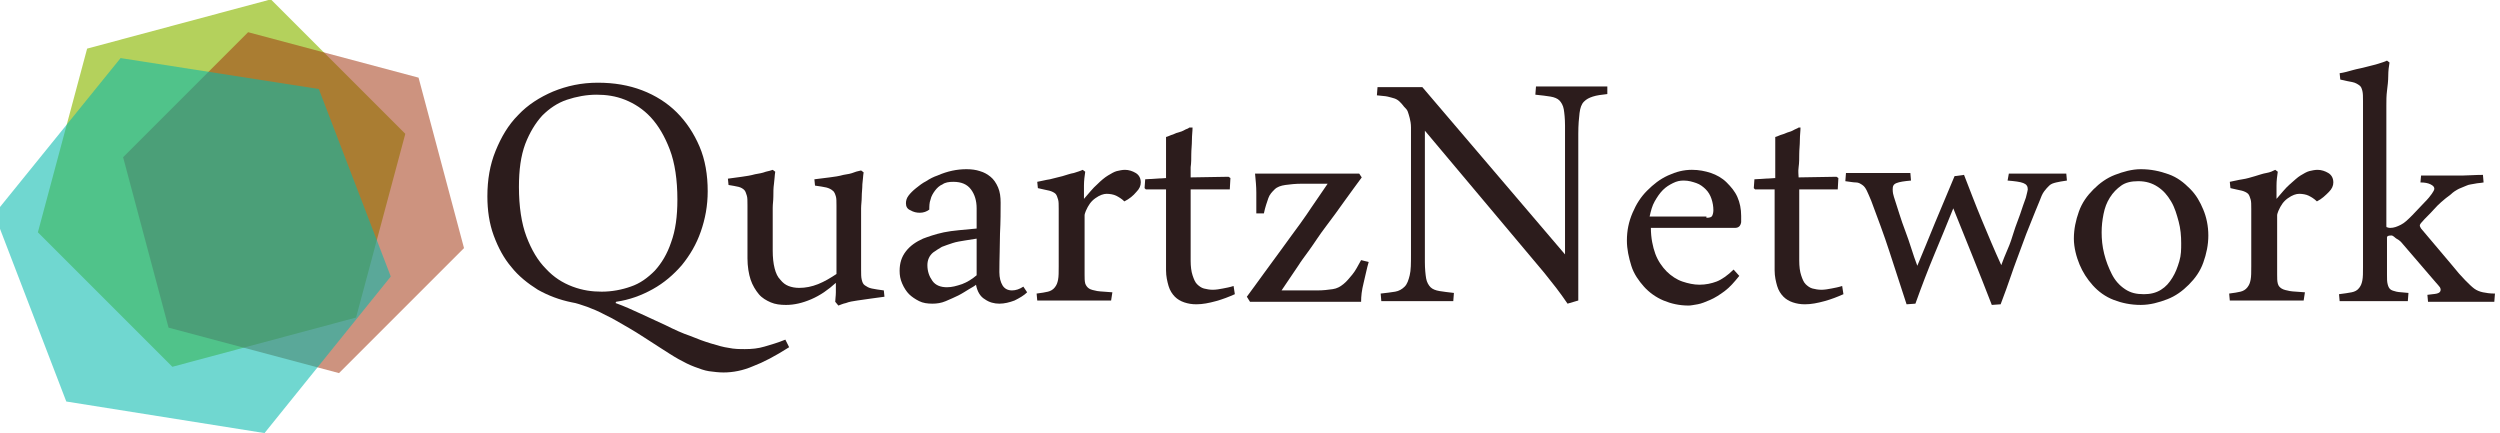 <?xml version="1.0" encoding="utf-8"?>
<!-- Generator: Adobe Illustrator 19.1.1, SVG Export Plug-In . SVG Version: 6.00 Build 0)  -->
<svg version="1.1" id="Logo" xmlns="http://www.w3.org/2000/svg" xmlns:xlink="http://www.w3.org/1999/xlink" x="0px"
	 y="0px" viewBox="-121 206.4 396 68.6" style="enable-background:new -121 206.4 396 68.6;" xml:space="preserve">
<style type="text/css">
	.st0{enable-background:new    ;}
	.st1{fill:#2C1C1C;}
	.st2{fill:#8CB805;fill-opacity:0.65;}
	.st3{fill:#A0340E;fill-opacity:0.53;}
	.st4{fill:#05B8AD;fill-opacity:0.57;}
</style>
<g>
	<g class="st0">
		<path class="st1" d="M-26.3,219.5c2.6,0,4.9,0.4,7,1.2s4,2,5.5,3.5c1.5,1.5,2.7,3.3,3.6,5.4c0.9,2.1,1.3,4.5,1.3,7.1
			c0,2.3-0.4,4.4-1.1,6.4c-0.7,2-1.7,3.7-3,5.3c-1.3,1.5-2.8,2.8-4.6,3.8c-1.8,1-3.7,1.7-5.8,2l-0.1,0.2c1.4,0.5,2.7,1.1,4,1.7
			c1.3,0.6,2.6,1.2,3.9,1.8c1.4,0.7,2.7,1.3,3.9,1.7c1.2,0.5,2.3,0.9,3.3,1.2c1,0.3,2,0.6,2.8,0.7c0.9,0.2,1.8,0.2,2.6,0.2
			c1.1,0,2.1-0.1,3.1-0.4c1-0.3,2.1-0.6,3.3-1.1l0.6,1.2c-2.2,1.4-4.1,2.4-5.7,3c-1.6,0.7-3.2,1-4.7,1c-0.8,0-1.5-0.1-2.3-0.2
			c-0.7-0.1-1.5-0.4-2.3-0.7s-1.6-0.7-2.5-1.2s-1.8-1.1-2.9-1.8c-1.9-1.2-3.5-2.3-4.9-3.1s-2.7-1.6-3.8-2.1c-1.1-0.6-2.1-1-2.9-1.3
			c-0.9-0.3-1.7-0.6-2.4-0.7c-2-0.4-3.8-1.1-5.4-2c-1.6-1-3.1-2.2-4.2-3.6c-1.2-1.4-2.1-3.1-2.8-5c-0.7-1.9-1-4-1-6.2
			c0-2.6,0.4-5,1.3-7.2s2-4.1,3.6-5.7c1.5-1.6,3.4-2.8,5.5-3.7C-31.2,220-28.9,219.5-26.3,219.5z M-26.5,221.4
			c-1.6,0-3.2,0.3-4.7,0.8c-1.5,0.5-2.8,1.4-3.9,2.5c-1.1,1.2-2,2.7-2.7,4.5c-0.7,1.9-1,4.1-1,6.8c0,3.1,0.4,5.8,1.2,7.9
			c0.8,2.1,1.8,3.8,3.1,5.1c1.2,1.3,2.6,2.2,4.2,2.8s3.1,0.8,4.6,0.8c1.6,0,3.2-0.3,4.6-0.8c1.5-0.5,2.7-1.4,3.8-2.5
			c1.1-1.2,2-2.7,2.6-4.5c0.7-1.9,1-4.1,1-6.8c0-3.1-0.4-5.8-1.2-7.9s-1.8-3.8-3-5.1c-1.2-1.3-2.6-2.2-4.1-2.8S-25,221.4-26.5,221.4
			z"/>
		<path class="st1" d="M11.3,254.2c0-0.4,0.1-0.9,0.1-1.5c0-0.6,0-1.1,0-1.5c-1.2,1.1-2.5,2-3.9,2.6c-1.4,0.6-2.7,0.9-4,0.9
			c-0.9,0-1.7-0.1-2.4-0.4c-0.7-0.3-1.4-0.7-1.9-1.3c-0.5-0.6-1-1.4-1.3-2.3c-0.3-0.9-0.5-2.1-0.5-3.4v-8.4c0-0.7,0-1.2-0.1-1.5
			s-0.2-0.7-0.4-0.9c-0.2-0.2-0.5-0.4-0.9-0.5c-0.4-0.1-1-0.2-1.6-0.3l-0.1-1c0.8-0.1,1.5-0.2,2.2-0.3s1.4-0.2,2.1-0.4
			c0.6-0.1,1.2-0.2,1.7-0.4c0.5-0.1,0.8-0.2,1.1-0.3l0.4,0.3c-0.1,0.6-0.1,1.2-0.2,1.9s-0.1,1.3-0.1,2s-0.1,1.2-0.1,1.8
			c0,0.6,0,1.1,0,1.5v5.3c0,1.1,0.1,2,0.3,2.8c0.2,0.8,0.5,1.4,0.9,1.8c0.4,0.5,0.8,0.8,1.3,1c0.5,0.2,1.1,0.3,1.7,0.3
			c1,0,2-0.2,3-0.6s2-1,2.9-1.6v-10.8c0-0.7,0-1.2-0.1-1.5s-0.2-0.7-0.5-0.9c-0.2-0.2-0.6-0.4-1-0.5s-1.1-0.2-1.8-0.3l-0.1-1
			c0.8-0.1,1.6-0.2,2.4-0.3c0.8-0.1,1.5-0.2,2.2-0.4c0.7-0.1,1.2-0.2,1.7-0.4s0.8-0.2,1.1-0.3l0.4,0.3c-0.1,0.6-0.1,1.2-0.2,1.9
			c0,0.7-0.1,1.3-0.1,2s-0.1,1.2-0.1,1.8c0,0.6,0,1.1,0,1.5v8.2c0,0.7,0,1.2,0.1,1.6s0.2,0.7,0.5,0.9s0.6,0.4,1.1,0.5
			c0.5,0.1,1.1,0.2,1.9,0.3l0.1,1c-0.7,0.1-1.4,0.2-2.2,0.3s-1.4,0.2-2.1,0.3s-1.3,0.2-1.8,0.4c-0.5,0.1-0.9,0.3-1.2,0.4L11.3,254.2
			z"/>
		<path class="st1" d="M33.7,242.6c0-0.2,0-0.4,0-0.6v-2.6c0-1.2-0.3-2.2-0.9-3c-0.6-0.8-1.5-1.2-2.8-1.2c-0.7,0-1.3,0.1-1.7,0.4
			c-0.5,0.2-0.9,0.6-1.2,1s-0.6,0.9-0.7,1.4c-0.2,0.5-0.2,1.1-0.2,1.6c-0.4,0.3-0.9,0.5-1.5,0.5c-0.5,0-1-0.1-1.5-0.4
			c-0.5-0.2-0.7-0.6-0.7-1.1c0-0.4,0.1-0.8,0.4-1.2c0.3-0.4,0.7-0.8,1.2-1.2c0.5-0.4,1-0.8,1.6-1.1c0.6-0.4,1.2-0.7,1.8-0.9
			c1.6-0.7,3.1-1,4.6-1c0.8,0,1.5,0.1,2.1,0.3c0.7,0.2,1.2,0.5,1.7,0.9s0.9,1,1.2,1.7s0.4,1.5,0.4,2.4c0,1.4,0,3-0.1,4.9
			c0,1.8-0.1,3.9-0.1,6.1c0,0.9,0.2,1.6,0.5,2.1s0.8,0.8,1.5,0.8c0.6,0,1.2-0.2,1.8-0.6l0.6,0.9c-0.5,0.5-1.2,0.9-2,1.3
			c-0.8,0.3-1.6,0.5-2.4,0.5c-0.8,0-1.6-0.2-2.3-0.7c-0.7-0.4-1.2-1.2-1.4-2.3c-0.2,0.2-0.6,0.4-1.1,0.7s-1.1,0.7-1.7,1
			s-1.3,0.6-2,0.9c-0.7,0.3-1.4,0.4-2.1,0.4c-0.8,0-1.5-0.1-2.1-0.4s-1.2-0.7-1.6-1.1s-0.8-1-1.1-1.7s-0.4-1.3-0.4-2
			c0-1.2,0.3-2.2,1-3.1c0.7-0.9,1.6-1.5,2.7-2c0.8-0.3,1.9-0.7,3.3-1S31.8,242.8,33.7,242.6z M33.7,250c0-1,0-1.9,0-2.9
			c0-0.9,0-1.9,0-2.9c-0.6,0.1-1.3,0.2-1.9,0.3c-0.6,0.1-1.3,0.2-1.9,0.4c-0.6,0.2-1.2,0.4-1.7,0.6c-0.5,0.3-1,0.6-1.4,0.9
			c-0.6,0.5-0.9,1.2-0.9,2c0,1,0.3,1.8,0.8,2.5c0.5,0.7,1.3,1,2.3,1c0.8,0,1.5-0.2,2.4-0.5C32.2,251.1,33,250.6,33.7,250z"/>
		<path class="st1" d="M55,254c-0.4,0-0.8,0-1.4,0s-1.1,0-1.7,0c-0.6,0-1.2,0-1.9,0s-1.2,0-1.8,0c-0.9,0-1.8,0-2.6,0s-1.6,0-2.3,0
			l-0.1-1.1c0.8-0.1,1.4-0.2,1.8-0.3s0.8-0.3,1.1-0.7s0.4-0.7,0.5-1.2c0.1-0.5,0.1-1.2,0.1-2.1v-9.1c0-0.7,0-1.2-0.1-1.5
			s-0.2-0.7-0.4-0.9c-0.2-0.2-0.6-0.4-1-0.5c-0.4-0.1-1-0.2-1.8-0.4l-0.1-1c0.6-0.1,1.3-0.3,2-0.4c0.7-0.2,1.3-0.3,2-0.5
			s1.2-0.4,1.8-0.5c0.6-0.2,1-0.3,1.4-0.5l0.4,0.3c-0.1,0.7-0.2,1.4-0.2,2.2c0,0.7,0,1.4,0,2.1c0.8-0.9,1.4-1.7,2.1-2.3
			c0.6-0.6,1.2-1.1,1.7-1.4c0.5-0.3,1-0.6,1.4-0.7c0.4-0.1,0.9-0.2,1.3-0.2c0.6,0,1.2,0.2,1.7,0.5c0.5,0.3,0.8,0.8,0.8,1.5
			c0,0.5-0.2,1-0.7,1.5c-0.5,0.6-1.1,1.1-1.9,1.5c-0.4-0.4-0.9-0.7-1.3-0.9s-1-0.3-1.5-0.3c-0.5,0-1.1,0.2-1.8,0.7s-1.1,1.1-1.5,2
			c-0.1,0.3-0.2,0.5-0.2,0.7c0,0.2,0,0.5,0,0.8v8.6c0,0.6,0,1,0.1,1.4c0.1,0.3,0.3,0.6,0.6,0.8c0.3,0.2,0.8,0.3,1.3,0.4
			c0.6,0.1,1.4,0.1,2.4,0.2L55,254z"/>
		<path class="st1" d="M67.9,226.6c0,0.6-0.1,1.2-0.1,2s-0.1,1.5-0.1,2.2c0,0.7,0,1.4-0.1,2.1c0,0.6,0,1.2,0,1.6l6-0.1l0.3,0.2
			l-0.1,1.8h-6.2v11.3c0,0.9,0.1,1.7,0.3,2.3s0.4,1.1,0.7,1.4s0.7,0.6,1.1,0.7s0.9,0.2,1.4,0.2c0.5,0,1.1-0.1,1.6-0.2
			s1.1-0.2,1.7-0.4l0.2,1.3c-0.9,0.4-1.9,0.8-3,1.1s-2.1,0.5-3.1,0.5c-0.7,0-1.3-0.1-1.9-0.3c-0.6-0.2-1.1-0.5-1.5-0.9
			c-0.4-0.4-0.8-1-1-1.7s-0.4-1.5-0.4-2.5v-0.9c0-0.4,0-1.1,0-2c0-0.9,0-2.2,0-3.8v-6.1h-3.2l-0.2-0.2l0.1-1.4l3.3-0.2v-2.9
			c0-0.6,0-1.2,0-1.8c0-0.6,0-1.2,0-1.8c0.4-0.1,0.7-0.3,1.1-0.4c0.4-0.2,0.7-0.3,1.1-0.4s0.7-0.3,0.9-0.4c0.3-0.1,0.5-0.2,0.6-0.3
			L67.9,226.6z"/>
		<path class="st1" d="M76.5,253.4c0.8-1.1,1.7-2.3,2.7-3.7s2-2.7,3-4.1s1.9-2.6,2.7-3.7s1.4-2,1.8-2.6l2.6-3.8h-4
			c-1.1,0-2,0.1-2.7,0.2s-1.3,0.3-1.7,0.7s-0.8,0.8-1,1.4s-0.5,1.4-0.7,2.4l-1.2,0c0-1.3,0-2.4,0-3.3c0-1-0.1-1.9-0.2-3h4.5
			c1.2,0,2.2,0,3,0s1.5,0,2,0h1.5c0.4,0,0.8,0,1.3,0s1,0,1.5,0s1,0,1.5,0s0.9,0,1.2,0l0.4,0.6c-0.8,1.1-1.7,2.3-2.7,3.7
			s-2,2.8-3,4.1s-1.8,2.6-2.6,3.7s-1.4,1.9-1.7,2.4l-2.7,4h5.7c0.9,0,1.7-0.1,2.4-0.2s1.2-0.4,1.7-0.8s0.9-0.9,1.4-1.5
			s0.9-1.4,1.4-2.3l1.2,0.3c-0.3,1-0.5,2.1-0.8,3.3s-0.4,2.1-0.4,3h-4.9c-1.3,0-2.3,0-3.2,0s-1.6,0-2.2,0h-3.3c-0.5,0-1,0-1.5,0
			s-1,0-1.4,0h-1.1L76.5,253.4z"/>
		<path class="st1" d="M127.3,254.5c-0.6-0.9-1.2-1.7-1.8-2.5s-1.3-1.6-1.9-2.4l-18.9-22.5v20.8c0,1.1,0.1,2,0.2,2.6
			s0.4,1.1,0.7,1.4s0.8,0.5,1.4,0.6s1.4,0.2,2.3,0.3l-0.1,1.3c-0.8,0-1.6,0-2.7,0s-2.1,0-3.2,0c-0.9,0-1.8,0-2.8,0s-1.9,0-2.7,0
			l-0.1-1.2c0.9-0.1,1.7-0.2,2.3-0.3s1.1-0.4,1.5-0.8s0.6-1,0.8-1.8s0.2-1.9,0.2-3.3V229c0-1,0-1.8,0-2.4s-0.1-1.1-0.2-1.5
			s-0.2-0.7-0.3-1s-0.3-0.5-0.6-0.8c-0.2-0.3-0.5-0.6-0.7-0.8s-0.5-0.4-0.8-0.5s-0.7-0.2-1.1-0.3s-1-0.1-1.7-0.2l0.1-1.3
			c0.3,0,0.7,0,1.2,0s1.2,0,1.8,0s1.4,0,2.1,0s1.4,0,2,0l22.6,26.5v-20.4c0-1.1-0.1-2-0.2-2.6s-0.4-1.1-0.7-1.4s-0.8-0.5-1.4-0.6
			s-1.4-0.2-2.4-0.3l0.1-1.3c0.8,0,1.6,0,2.7,0s2.1,0,3.2,0c0.4,0,0.9,0,1.4,0s1,0,1.5,0s0.9,0,1.4,0s0.8,0,1.1,0l0,1.2
			c-0.9,0.1-1.7,0.2-2.3,0.4s-1,0.4-1.4,0.8s-0.6,1-0.7,1.8s-0.2,1.9-0.2,3.3v26.4L127.3,254.5z"/>
		<path class="st1" d="M154.5,250.1c-0.8,1-1.5,1.8-2.3,2.4s-1.6,1.1-2.3,1.4s-1.4,0.6-2,0.7s-1.1,0.2-1.4,0.2c-1.5,0-2.8-0.3-4-0.8
			s-2.3-1.3-3.1-2.2s-1.6-2-2-3.3s-0.7-2.6-0.7-4c0-1.6,0.3-3,0.9-4.4s1.3-2.5,2.3-3.5s2-1.8,3.3-2.4s2.5-0.9,3.8-0.9
			c1.1,0,2.1,0.2,3,0.5s1.8,0.8,2.5,1.5s1.3,1.4,1.7,2.3s0.6,1.9,0.6,3v0.5l0,0.5c-0.1,0.6-0.4,0.9-1,0.9h-13.3c0,1.6,0.3,3,0.7,4.1
			s1.1,2.1,1.8,2.8s1.6,1.3,2.5,1.6s1.8,0.5,2.7,0.5c1,0,1.9-0.2,2.7-0.5s1.8-1,2.7-1.9L154.5,250.1z M149.3,240.9
			c0.5,0,0.8-0.1,0.9-0.3s0.2-0.5,0.2-0.9c0-0.6-0.1-1.2-0.3-1.8s-0.5-1.1-0.9-1.5s-0.9-0.8-1.5-1s-1.2-0.4-2-0.4
			c-0.6,0-1.1,0.1-1.7,0.4s-1.1,0.6-1.6,1.1s-0.9,1.1-1.3,1.8s-0.6,1.5-0.8,2.4H149.3z"/>
		<path class="st1" d="M164.2,226.6c0,0.6-0.1,1.2-0.1,2s-0.1,1.5-0.1,2.2s0,1.4-0.1,2.1s0,1.2,0,1.6l6-0.1l0.3,0.2l-0.1,1.8H164
			v11.3c0,0.9,0.1,1.7,0.3,2.3s0.4,1.1,0.7,1.4s0.7,0.6,1.1,0.7s0.9,0.2,1.4,0.2c0.5,0,1.1-0.1,1.6-0.2s1.1-0.2,1.7-0.4l0.2,1.3
			c-0.9,0.4-1.9,0.8-3,1.1s-2.1,0.5-3.1,0.5c-0.7,0-1.3-0.1-1.9-0.3s-1.1-0.5-1.5-0.9s-0.8-1-1-1.7s-0.4-1.5-0.4-2.5v-0.9
			c0-0.4,0-1.1,0-2s0-2.2,0-3.8v-6.1H157l-0.2-0.2l0.1-1.4l3.3-0.2v-2.9c0-0.6,0-1.2,0-1.8s0-1.2,0-1.8c0.4-0.1,0.7-0.3,1.1-0.4
			s0.7-0.3,1.1-0.4s0.7-0.3,0.9-0.4s0.5-0.2,0.6-0.3L164.2,226.6z"/>
		<path class="st1" d="M197.2,233.9c0.7,0,1.5,0,2.3,0s1.7,0,2.8,0c0.8,0,1.5,0,2.2,0s1.2,0,1.8,0l0.1,1.1c-0.7,0.1-1.3,0.2-1.7,0.3
			s-0.8,0.2-1.1,0.5s-0.5,0.5-0.8,0.9s-0.5,0.9-0.8,1.7c-0.4,0.9-0.8,2-1.3,3.2s-1,2.5-1.5,3.9s-1.1,2.9-1.6,4.4s-1.1,3.1-1.7,4.7
			l-1.4,0.1c-1-2.6-2-5.1-3-7.6s-2-5-3.1-7.7c-1,2.5-2,4.9-3,7.3s-2,5-3,7.8l-1.4,0.1c-0.9-2.8-1.8-5.5-2.7-8.3s-1.9-5.4-2.9-8.1
			c-0.3-0.7-0.5-1.2-0.7-1.6s-0.4-0.7-0.7-0.9s-0.6-0.4-1-0.4s-0.9-0.1-1.7-0.2l0.1-1.3c0.8,0,1.6,0,2.4,0s1.8,0,2.8,0
			c0.9,0,1.8,0,2.7,0s1.7,0,2.3,0l0.1,1.2c-1.1,0.1-1.8,0.2-2.3,0.4s-0.6,0.5-0.6,1c0,0.5,0.1,0.9,0.2,1.2c0.6,1.8,1.1,3.6,1.8,5.4
			s1.2,3.7,1.9,5.5c0.9-2.1,1.8-4.4,2.8-6.8s2-4.8,3.1-7.4l1.5-0.2c0.9,2.3,1.8,4.7,2.8,7.1s2,4.8,3.1,7.2c0.3-0.8,0.6-1.6,1-2.5
			s0.7-1.8,1-2.8s0.7-1.9,1-2.8s0.6-1.8,0.9-2.6c0.2-0.8,0.3-1.2,0.3-1.3c0-0.5-0.2-0.8-0.7-1s-1.3-0.3-2.5-0.4L197.2,233.9z"/>
		<path class="st1" d="M207.5,244.2c0-1.5,0.3-2.9,0.8-4.3s1.3-2.5,2.3-3.5s2.1-1.8,3.4-2.3s2.7-0.9,4.1-0.9c1.6,0,3,0.3,4.4,0.8
			s2.4,1.3,3.4,2.3s1.6,2.1,2.1,3.3s0.8,2.6,0.8,4.1c0,1.5-0.3,2.9-0.8,4.3s-1.3,2.5-2.3,3.5s-2.1,1.8-3.4,2.3s-2.7,0.9-4.2,0.9
			c-1.6,0-3-0.3-4.3-0.8s-2.4-1.3-3.3-2.3s-1.6-2.1-2.1-3.3S207.5,245.6,207.5,244.2z M218.6,253c1,0,1.9-0.2,2.7-0.7
			s1.3-1.1,1.8-1.9s0.8-1.6,1.1-2.6s0.3-1.9,0.3-2.9c0-1.1-0.1-2.3-0.4-3.4s-0.6-2.2-1.2-3.2s-1.2-1.7-2.1-2.3s-1.9-0.9-3.1-0.9
			c-1.1,0-2,0.2-2.7,0.7s-1.3,1.1-1.8,1.9s-0.8,1.6-1,2.6s-0.3,1.9-0.3,2.9c0,1.1,0.1,2.2,0.4,3.4s0.7,2.2,1.2,3.2s1.2,1.8,2.1,2.4
			S217.4,253,218.6,253z"/>
		<path class="st1" d="M243.9,254c-0.4,0-0.8,0-1.4,0s-1.1,0-1.7,0s-1.2,0-1.9,0s-1.2,0-1.8,0c-0.9,0-1.8,0-2.6,0s-1.6,0-2.3,0
			l-0.1-1.1c0.8-0.1,1.4-0.2,1.8-0.3s0.8-0.3,1.1-0.7s0.4-0.7,0.5-1.2s0.1-1.2,0.1-2.1v-9.1c0-0.7,0-1.2-0.1-1.5s-0.2-0.7-0.4-0.9
			s-0.6-0.4-1-0.5s-1-0.2-1.8-0.4l-0.1-1c0.6-0.1,1.3-0.3,2-0.4s1.3-0.3,2-0.5s1.2-0.4,1.8-0.5s1-0.3,1.4-0.5l0.4,0.3
			c-0.1,0.7-0.2,1.4-0.2,2.2s0,1.4,0,2.1c0.8-0.9,1.4-1.7,2.1-2.3s1.2-1.1,1.7-1.4s1-0.6,1.4-0.7s0.9-0.2,1.3-0.2
			c0.6,0,1.2,0.2,1.7,0.5s0.8,0.8,0.8,1.5c0,0.5-0.2,1-0.7,1.5s-1.1,1.1-1.9,1.5c-0.4-0.4-0.9-0.7-1.3-0.9s-1-0.3-1.5-0.3
			s-1.1,0.2-1.8,0.7s-1.1,1.1-1.5,2c-0.1,0.3-0.2,0.5-0.2,0.7s0,0.5,0,0.8v8.6c0,0.6,0,1,0.1,1.4s0.3,0.6,0.6,0.8s0.8,0.3,1.3,0.4
			s1.4,0.1,2.4,0.2L243.9,254z"/>
		<path class="st1" d="M257.8,243.7c-0.5,0-0.7,0.1-0.7,0.3v6c0,0.6,0,1,0.1,1.4s0.2,0.6,0.4,0.8s0.6,0.3,1,0.4s1.1,0.1,1.9,0.2
			l-0.1,1.3c-0.8,0-1.6,0-2.5,0s-1.9,0-3.1,0c-0.9,0-1.8,0-2.8,0s-1.8,0-2.4,0l-0.1-1.1c0.8-0.1,1.5-0.2,2-0.3s0.9-0.3,1.2-0.7
			s0.4-0.7,0.5-1.2s0.1-1.2,0.1-2.1v-26.3c0-0.7,0-1.2-0.1-1.6s-0.2-0.7-0.5-0.9s-0.6-0.4-1.1-0.5s-1.1-0.2-1.9-0.4l-0.1-1
			c0.7-0.1,1.4-0.3,2.1-0.5s1.4-0.3,2.1-0.5s1.3-0.3,1.9-0.5s1-0.3,1.4-0.5l0.4,0.3c-0.1,0.6-0.2,1.3-0.2,2.1s-0.1,1.6-0.2,2.4
			s-0.1,1.5-0.1,2.3s0,1.3,0,1.7v17.4c0,0.1,0,0.2,0.1,0.2s0.2,0.1,0.5,0.1c0.6,0,1.1-0.2,1.7-0.5s1.1-0.8,1.8-1.5l1.9-2
			c0.6-0.6,1-1.1,1.2-1.4s0.4-0.6,0.4-0.8c0-0.3-0.2-0.5-0.6-0.7s-0.9-0.3-1.6-0.3l0.1-1.1h0.7c0.3,0,0.6,0,0.9,0s0.6,0,0.9,0h2
			c0.7,0,1.4,0,2.2,0s1.8-0.1,3.1-0.1l0.1,1.2c-0.5,0.1-1,0.1-1.4,0.2s-0.9,0.1-1.3,0.3s-0.8,0.3-1.2,0.5s-0.9,0.5-1.3,0.9
			c-1.1,0.8-2,1.6-2.7,2.4s-1.4,1.4-1.8,1.9c-0.3,0.3-0.4,0.5-0.4,0.6c0,0.2,0.1,0.3,0.2,0.5l4.9,5.8c0.8,1,1.5,1.8,2.1,2.4
			s1,1,1.4,1.3s0.9,0.5,1.4,0.6s1.1,0.2,1.9,0.2l-0.1,1.3c-0.6,0-1.5,0-2.5,0s-2.2,0-3.4,0c-0.8,0-1.7,0-2.4,0s-1.5,0-2.2,0
			l-0.1-1.1c0.6-0.1,1.1-0.1,1.5-0.2s0.6-0.3,0.6-0.6c0-0.2-0.1-0.4-0.2-0.5s-0.3-0.4-0.6-0.7l-5.5-6.4c-0.2-0.2-0.5-0.4-0.7-0.5
			S258.1,243.7,257.8,243.7z"/>
	</g>
	<g>
		<path class="st2" d="M-64.6,256.7l-29.1,7.8l-21.3-21.3l7.8-29.1l29.1-7.8l21.3,21.3L-64.6,256.7z"/>
		<path class="st3" d="M-94.3,258.3l-7.2-27l19.8-19.8l27,7.2l7.2,27l-19.8,19.8L-94.3,258.3z"/>
		<path class="st4" d="M-79.1,275l-31.4-5l-11.4-29.7l20-24.7l31.4,4.9l11.4,29.7L-79.1,275z"/>
	</g>
</g>
</svg>
